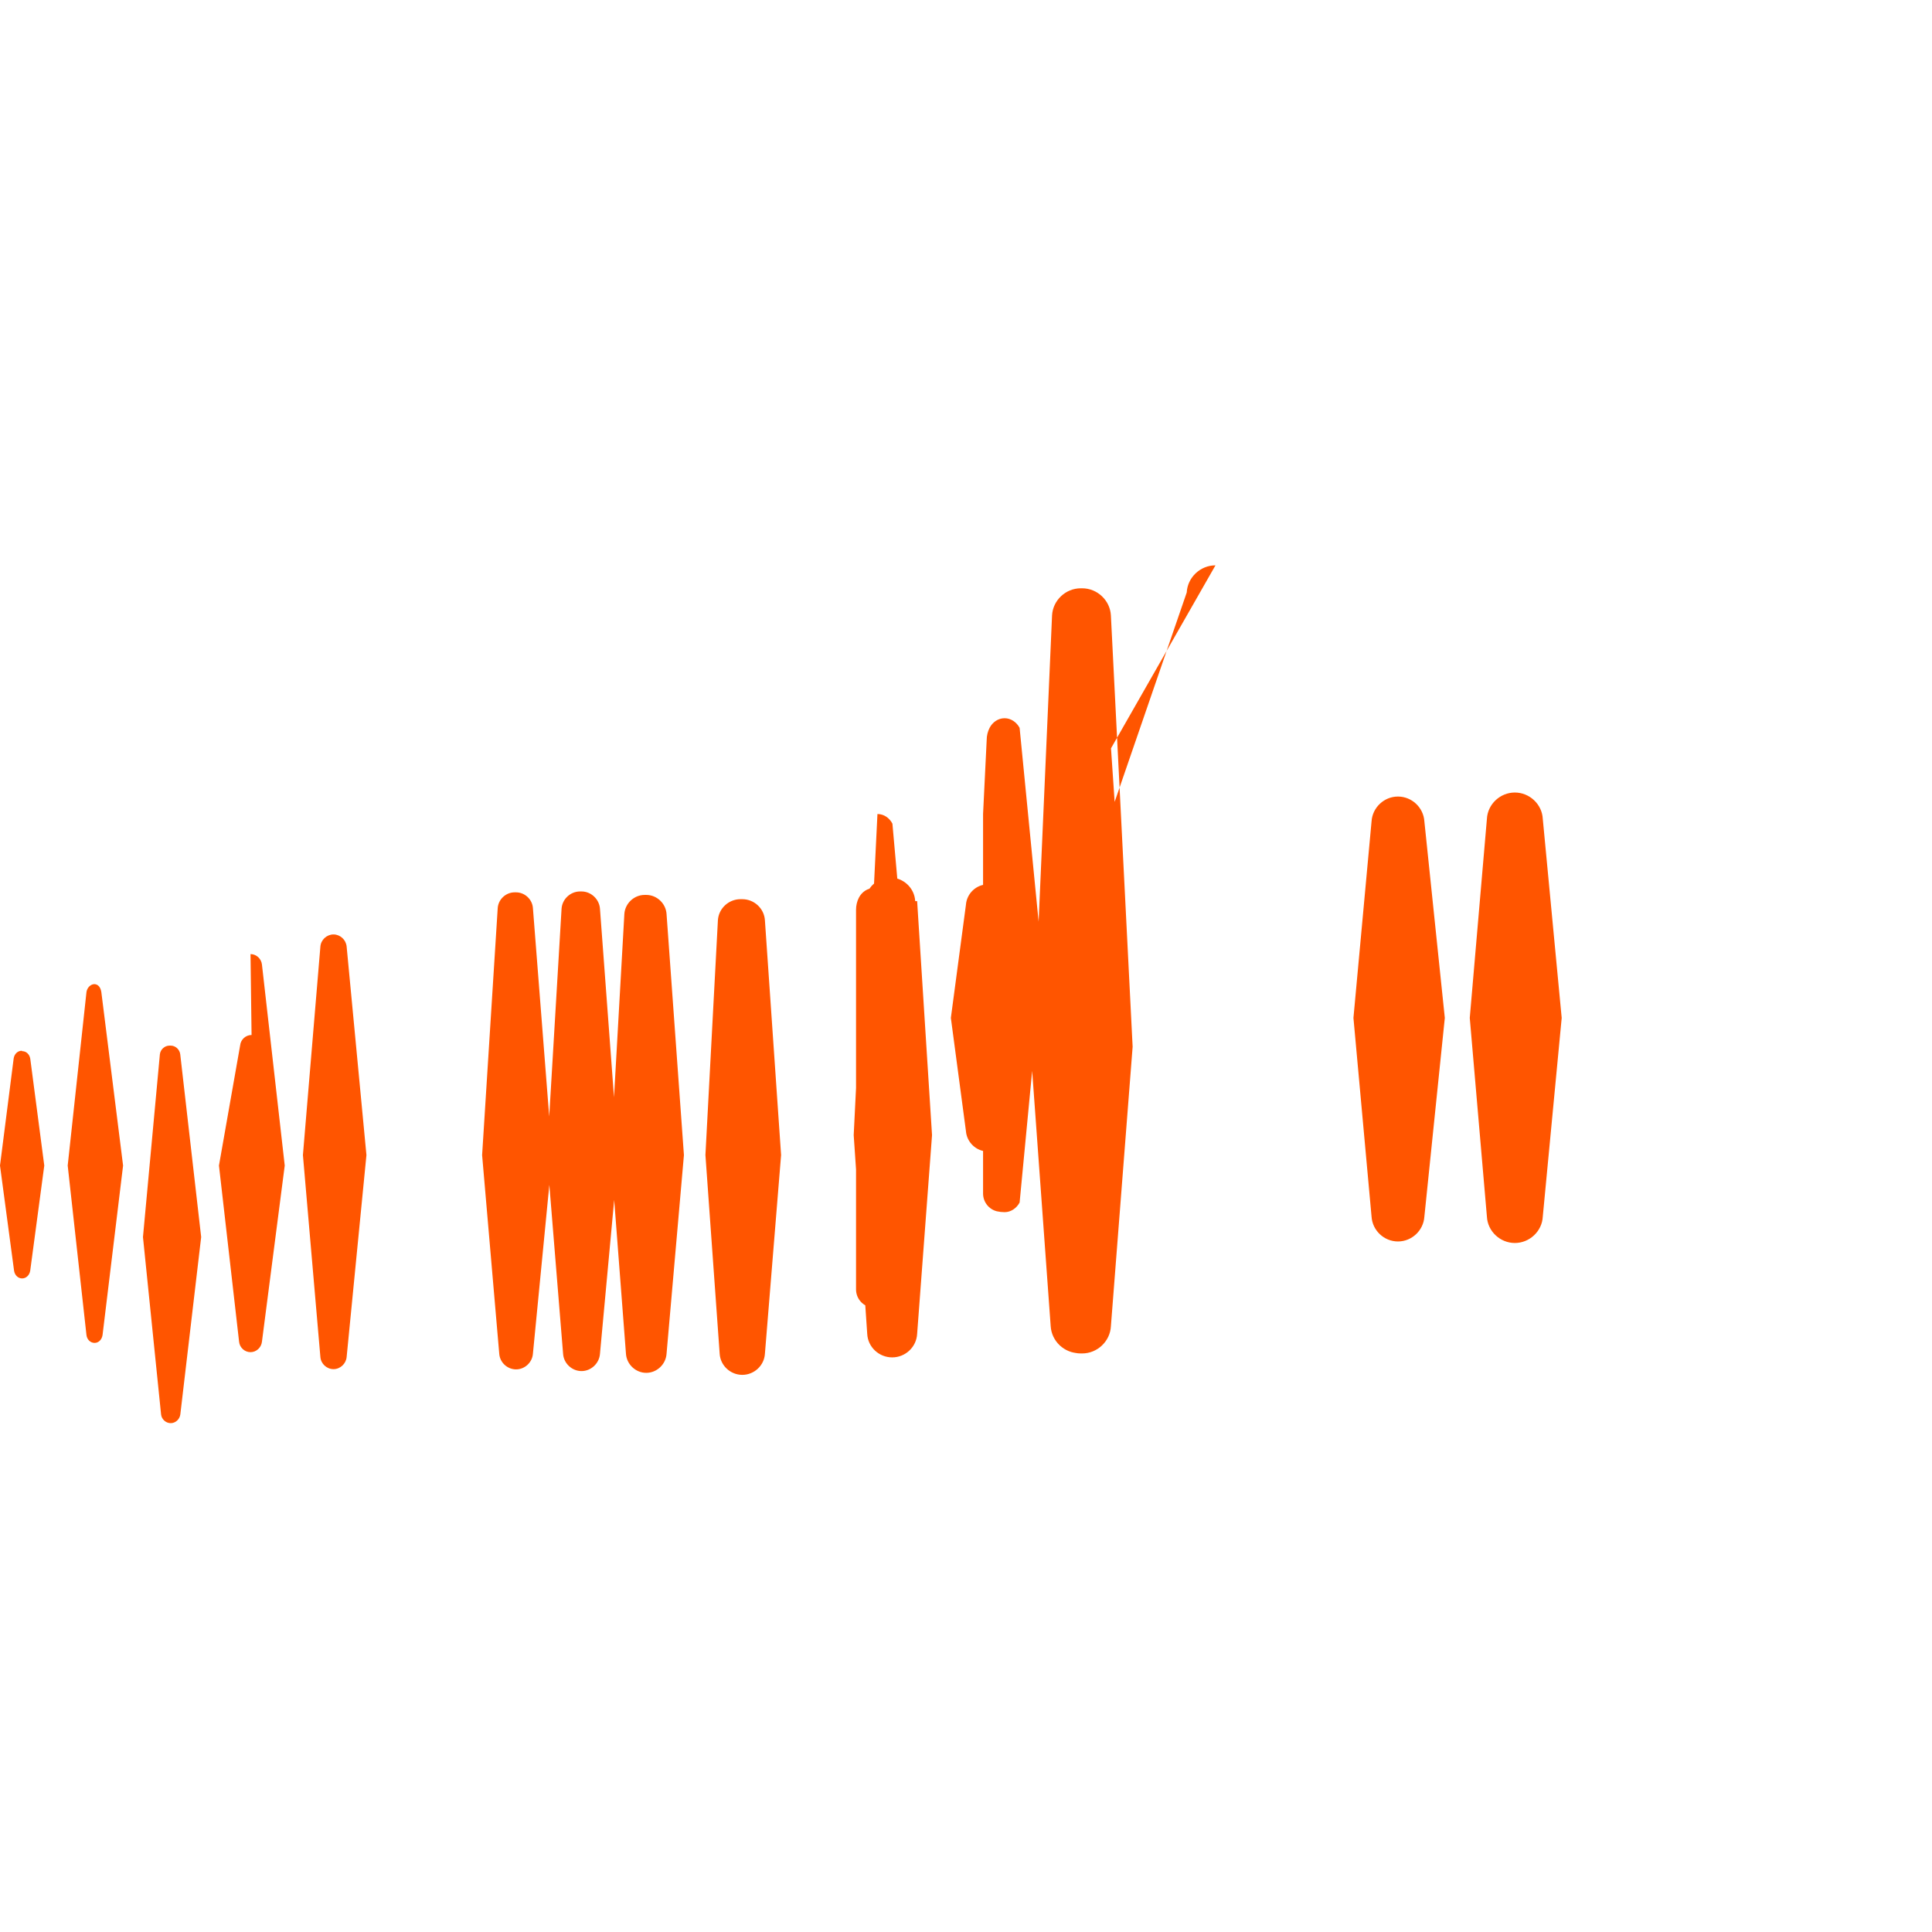 <svg xmlns="http://www.w3.org/2000/svg" viewBox="0 0 24 24" fill="#FF5500">
  <path d="M1.175 12.225c-.051 0-.094.046-.101.1l-.233 2.154.233 2.105c.007.058.05.098.101.098.05 0 .09-.04.099-.098l.255-2.105-.27-2.154c-.009-.06-.04-.1-.09-.1m-.899.828c-.05 0-.091.039-.1.094L0 14.479l.175 1.308c.009.055.05.094.1.094.049 0 .09-.039.1-.094L.55 14.479l-.174-1.327c-.009-.055-.05-.094-.1-.094m1.83-.069c-.061 0-.113.048-.12.108l-.21 2.27.225 2.204c.007.06.059.108.12.108.059 0 .111-.048.119-.108l.259-2.204-.26-2.27c-.007-.06-.059-.108-.119-.108m1.005-.132c-.073 0-.135.057-.142.13L2.72 14.479l.25 2.188c.007.073.069.13.142.13.072 0 .134-.057.142-.13l.283-2.188-.283-2.497c-.008-.073-.07-.13-.142-.13m1.031-.244c-.084 0-.156.066-.163.15l-.217 2.591.217 2.509c.007.084.079.15.163.15.083 0 .155-.066.163-.15l.246-2.509-.246-2.591c-.008-.084-.08-.15-.163-.15m2.25-.523c-.108 0-.201.085-.21.193l-.194 3.071.213 2.469c.008.108.101.193.209.193.107 0 .2-.085.209-.193l.24-2.469-.24-3.071c-.009-.108-.102-.193-.21-.193m.795-.011c-.119 0-.221.095-.229.214l-.182 3.061.201 2.469c.008.119.11.214.229.214.118 0 .22-.095.229-.214l.228-2.469-.228-3.061c-.009-.119-.111-.214-.229-.214m.784.043c-.131 0-.243.105-.252.236l-.169 2.996.189 2.469c.009.131.121.236.252.236.131 0 .243-.105.252-.236l.216-2.469-.216-2.996c-.009-.131-.121-.236-.252-.236m1.171.053c-.147 0-.272.115-.281.262l-.155 2.916.177 2.469c.009.147.134.262.281.262.147 0 .272-.115.281-.262l.201-2.469-.201-2.916c-.009-.147-.134-.262-.281-.262m1.634-.138c-.08 0-.15.05-.186.12-.023.045-.035.097-.035.15v4.715c0 .107.073.196.17.22.03.008.063.012.096.012.08 0 .15-.05.186-.12l.258-2.989-.258-2.908c-.036-.07-.105-.12-.186-.12m.469 1.082c-.009-.163-.146-.292-.31-.292-.164 0-.301.129-.31.292l-.144 2.907.168 2.469c.008.164.146.292.31.292.164 0 .301-.128.31-.292l.185-2.469-.185-2.907m.819-1.082v4.714c0 .108.074.197.171.221.03.007.064.011.096.011.08 0 .15-.05.187-.12l.285-2.989-.285-2.907c-.037-.07-.107-.12-.187-.12-.08 0-.15.05-.186.12-.023.045-.036.097-.036.15m2.842-2.169c-.188 0-.347.149-.357.337L12.8 13.001l.252 3.473c.011.187.169.336.357.336.188 0 .347-.149.357-.336l.27-3.473-.27-2.682c-.01-.187-.169-.336-.357-.336m0-1.294c-.188 0-.347.149-.357.337l-.235 3.977.252 3.473c.011.187.169.337.357.337.188 0 .347-.15.357-.337l.27-3.473-.27-3.977c-.01-.187-.169-.337-.357-.337m0-1.381c-.188 0-.347.149-.357.337l-.235 5.358.252 3.473c.011.187.169.337.357.337.188 0 .347-.15.357-.337l.27-3.473-.27-5.358c-.01-.187-.169-.337-.357-.337m5.028 2.864l-.213 2.473.213 2.469c.009.182.165.327.347.327.182 0 .338-.145.347-.327l.235-2.469-.235-2.473c-.009-.182-.165-.327-.347-.327-.182 0-.338.145-.347.327m-1.433.031l-.225 2.442.225 2.469c.011.172.156.308.328.308.172 0 .317-.136.328-.308l.254-2.469-.254-2.442c-.011-.172-.156-.308-.328-.308-.172 0-.317.136-.328.308m-5.039 1.038l-.187 1.404.187 1.404c.01.142.13.255.271.255.142 0 .261-.113.271-.255l.21-1.404-.21-1.404c-.01-.142-.13-.255-.271-.255-.142 0-.261.113-.271.255"/>
</svg> 